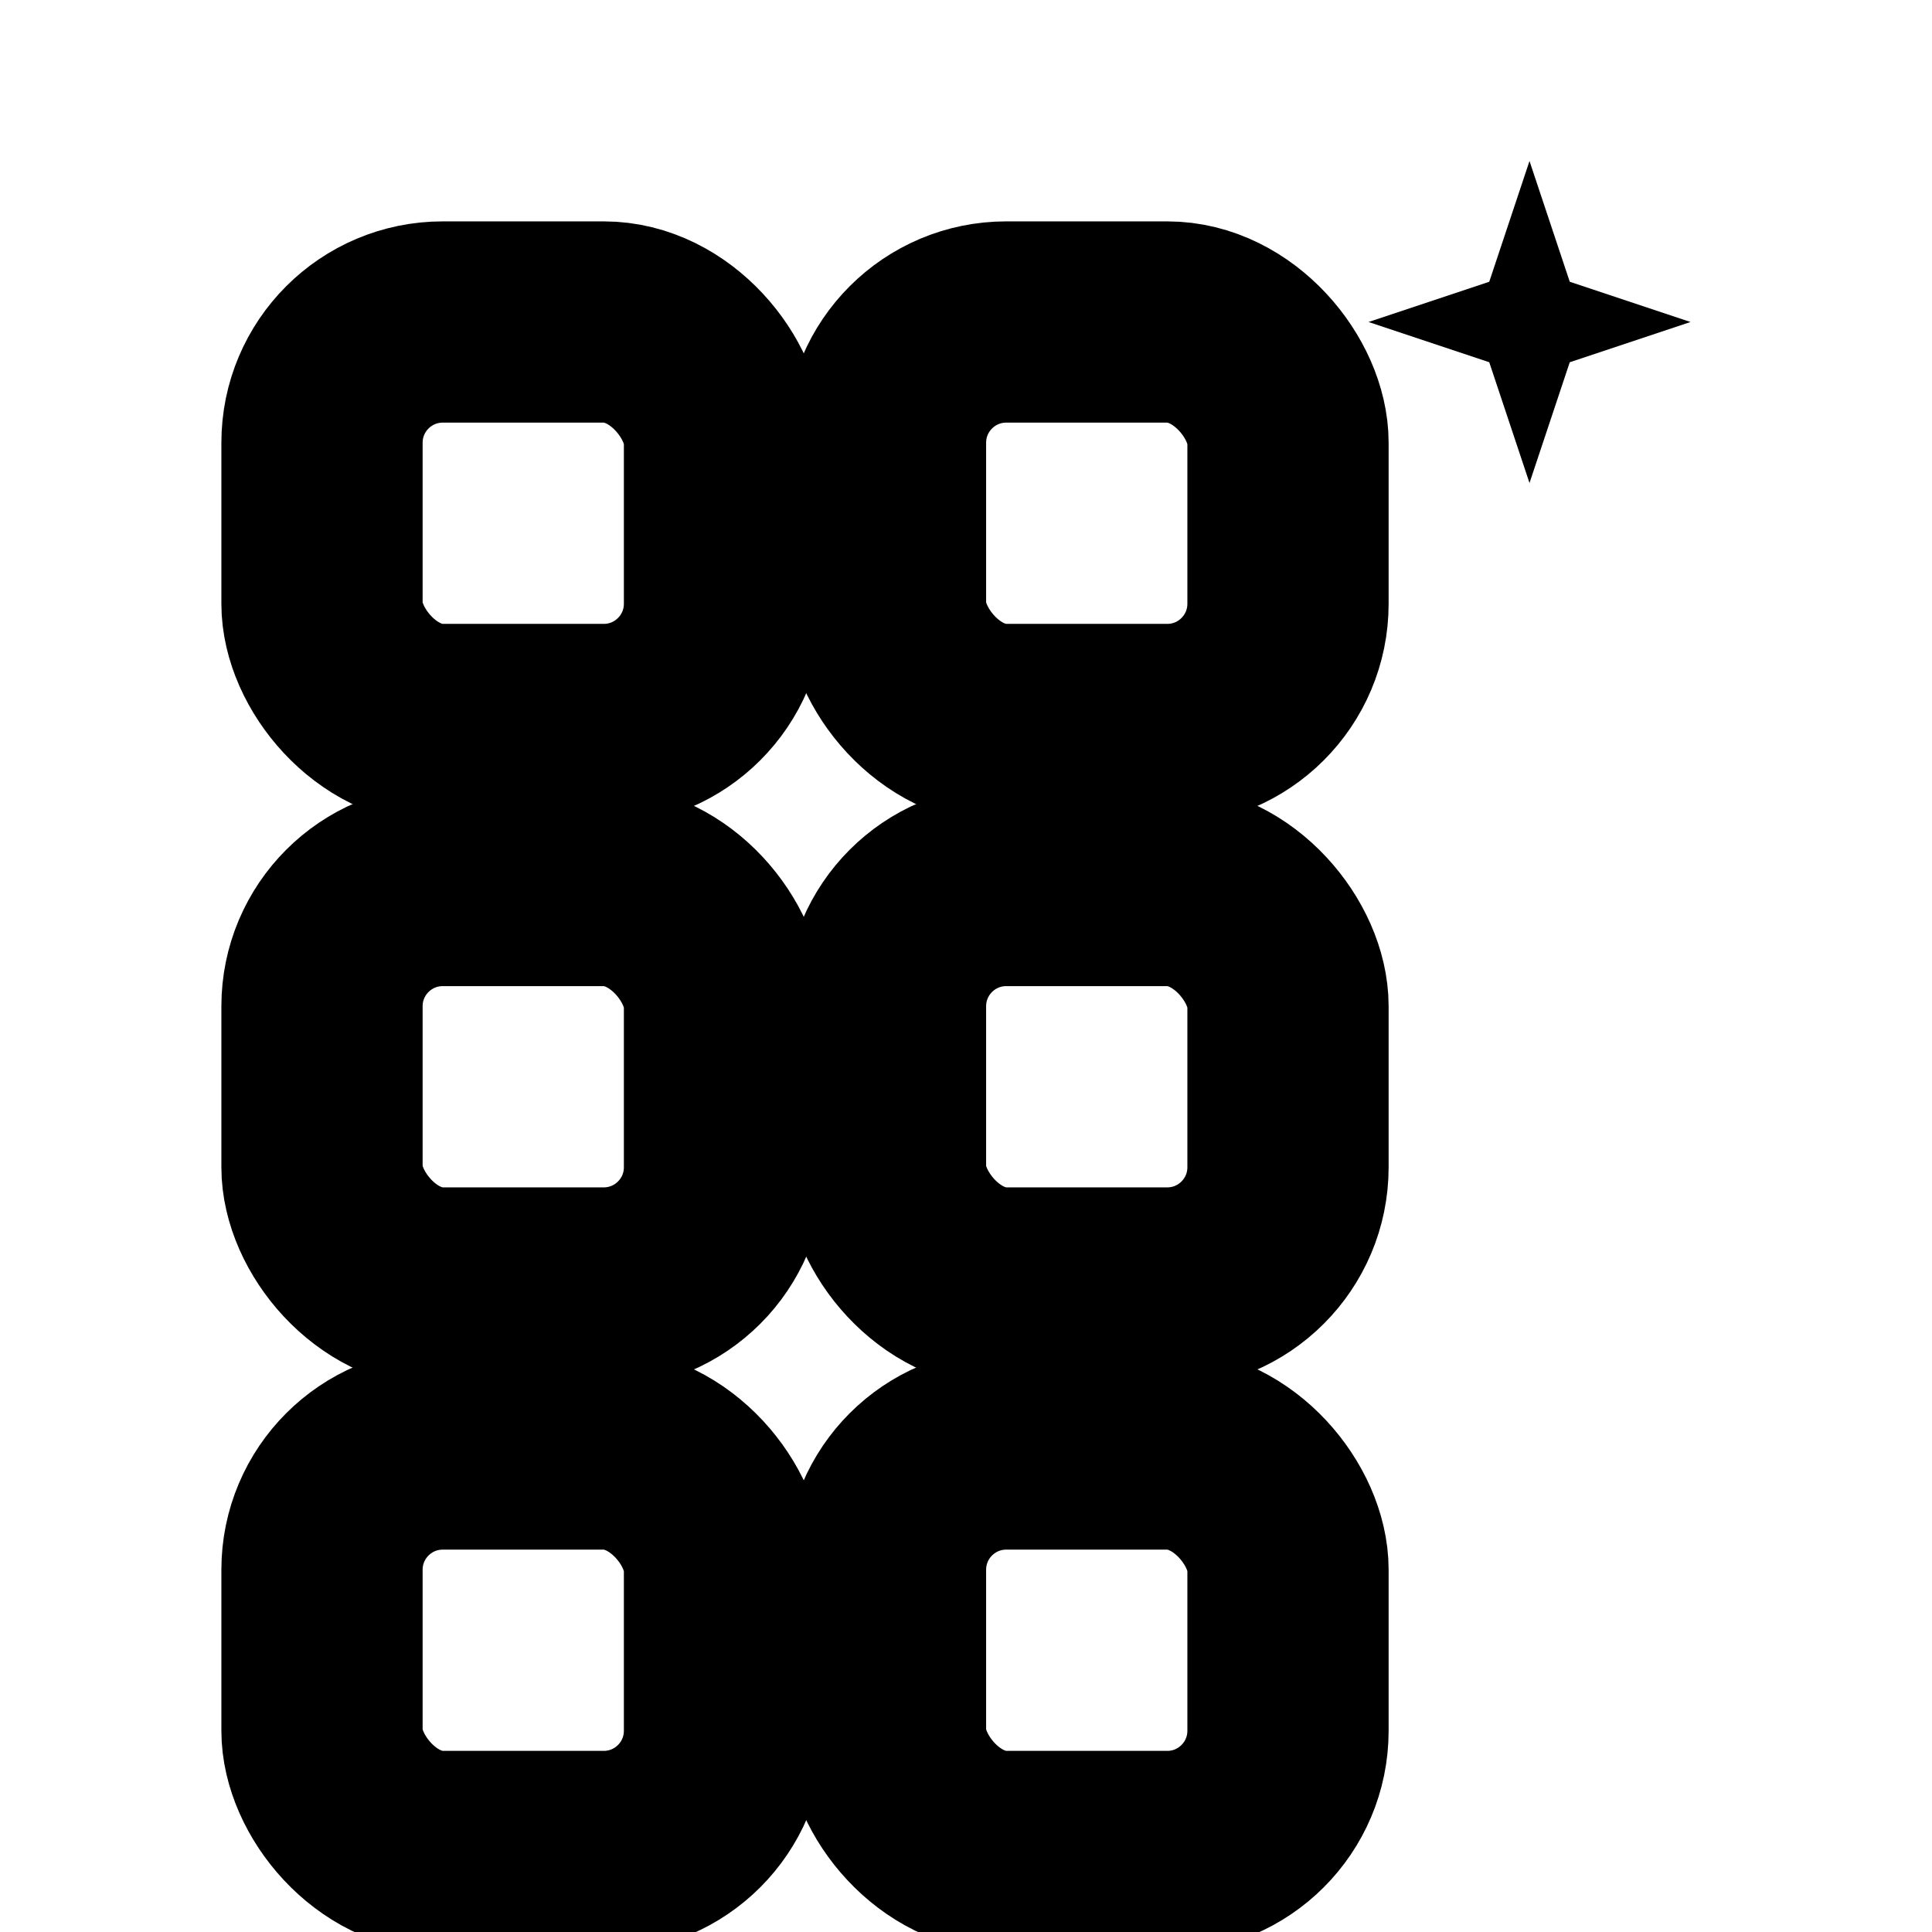 <svg width="24" height="24" viewBox="0 0 24 24" fill="none" xmlns="http://www.w3.org/2000/svg">
  <!-- Grid 2x3 -->
  <rect x="4" y="4" width="5" height="5" rx="1.5" stroke="currentColor" stroke-width="2.5" stroke-linecap="round" stroke-linejoin="round"/>
  <rect x="11" y="4" width="5" height="5" rx="1.5" stroke="currentColor" stroke-width="2.5" stroke-linecap="round" stroke-linejoin="round"/>
  <rect x="4" y="11" width="5" height="5" rx="1.5" stroke="currentColor" stroke-width="2.5" stroke-linecap="round" stroke-linejoin="round"/>
  <rect x="11" y="11" width="5" height="5" rx="1.5" stroke="currentColor" stroke-width="2.5" stroke-linecap="round" stroke-linejoin="round"/>
  <rect x="4" y="18" width="5" height="5" rx="1.5" stroke="currentColor" stroke-width="2.5" stroke-linecap="round" stroke-linejoin="round"/>
  <rect x="11" y="18" width="5" height="5" rx="1.5" stroke="currentColor" stroke-width="2.5" stroke-linecap="round" stroke-linejoin="round"/>
  <!-- Star accent -->
  <path d="M19 2L19.5 3.5L21 4L19.5 4.5L19 6L18.5 4.5L17 4L18.5 3.5L19 2Z" fill="currentColor"/>
</svg>